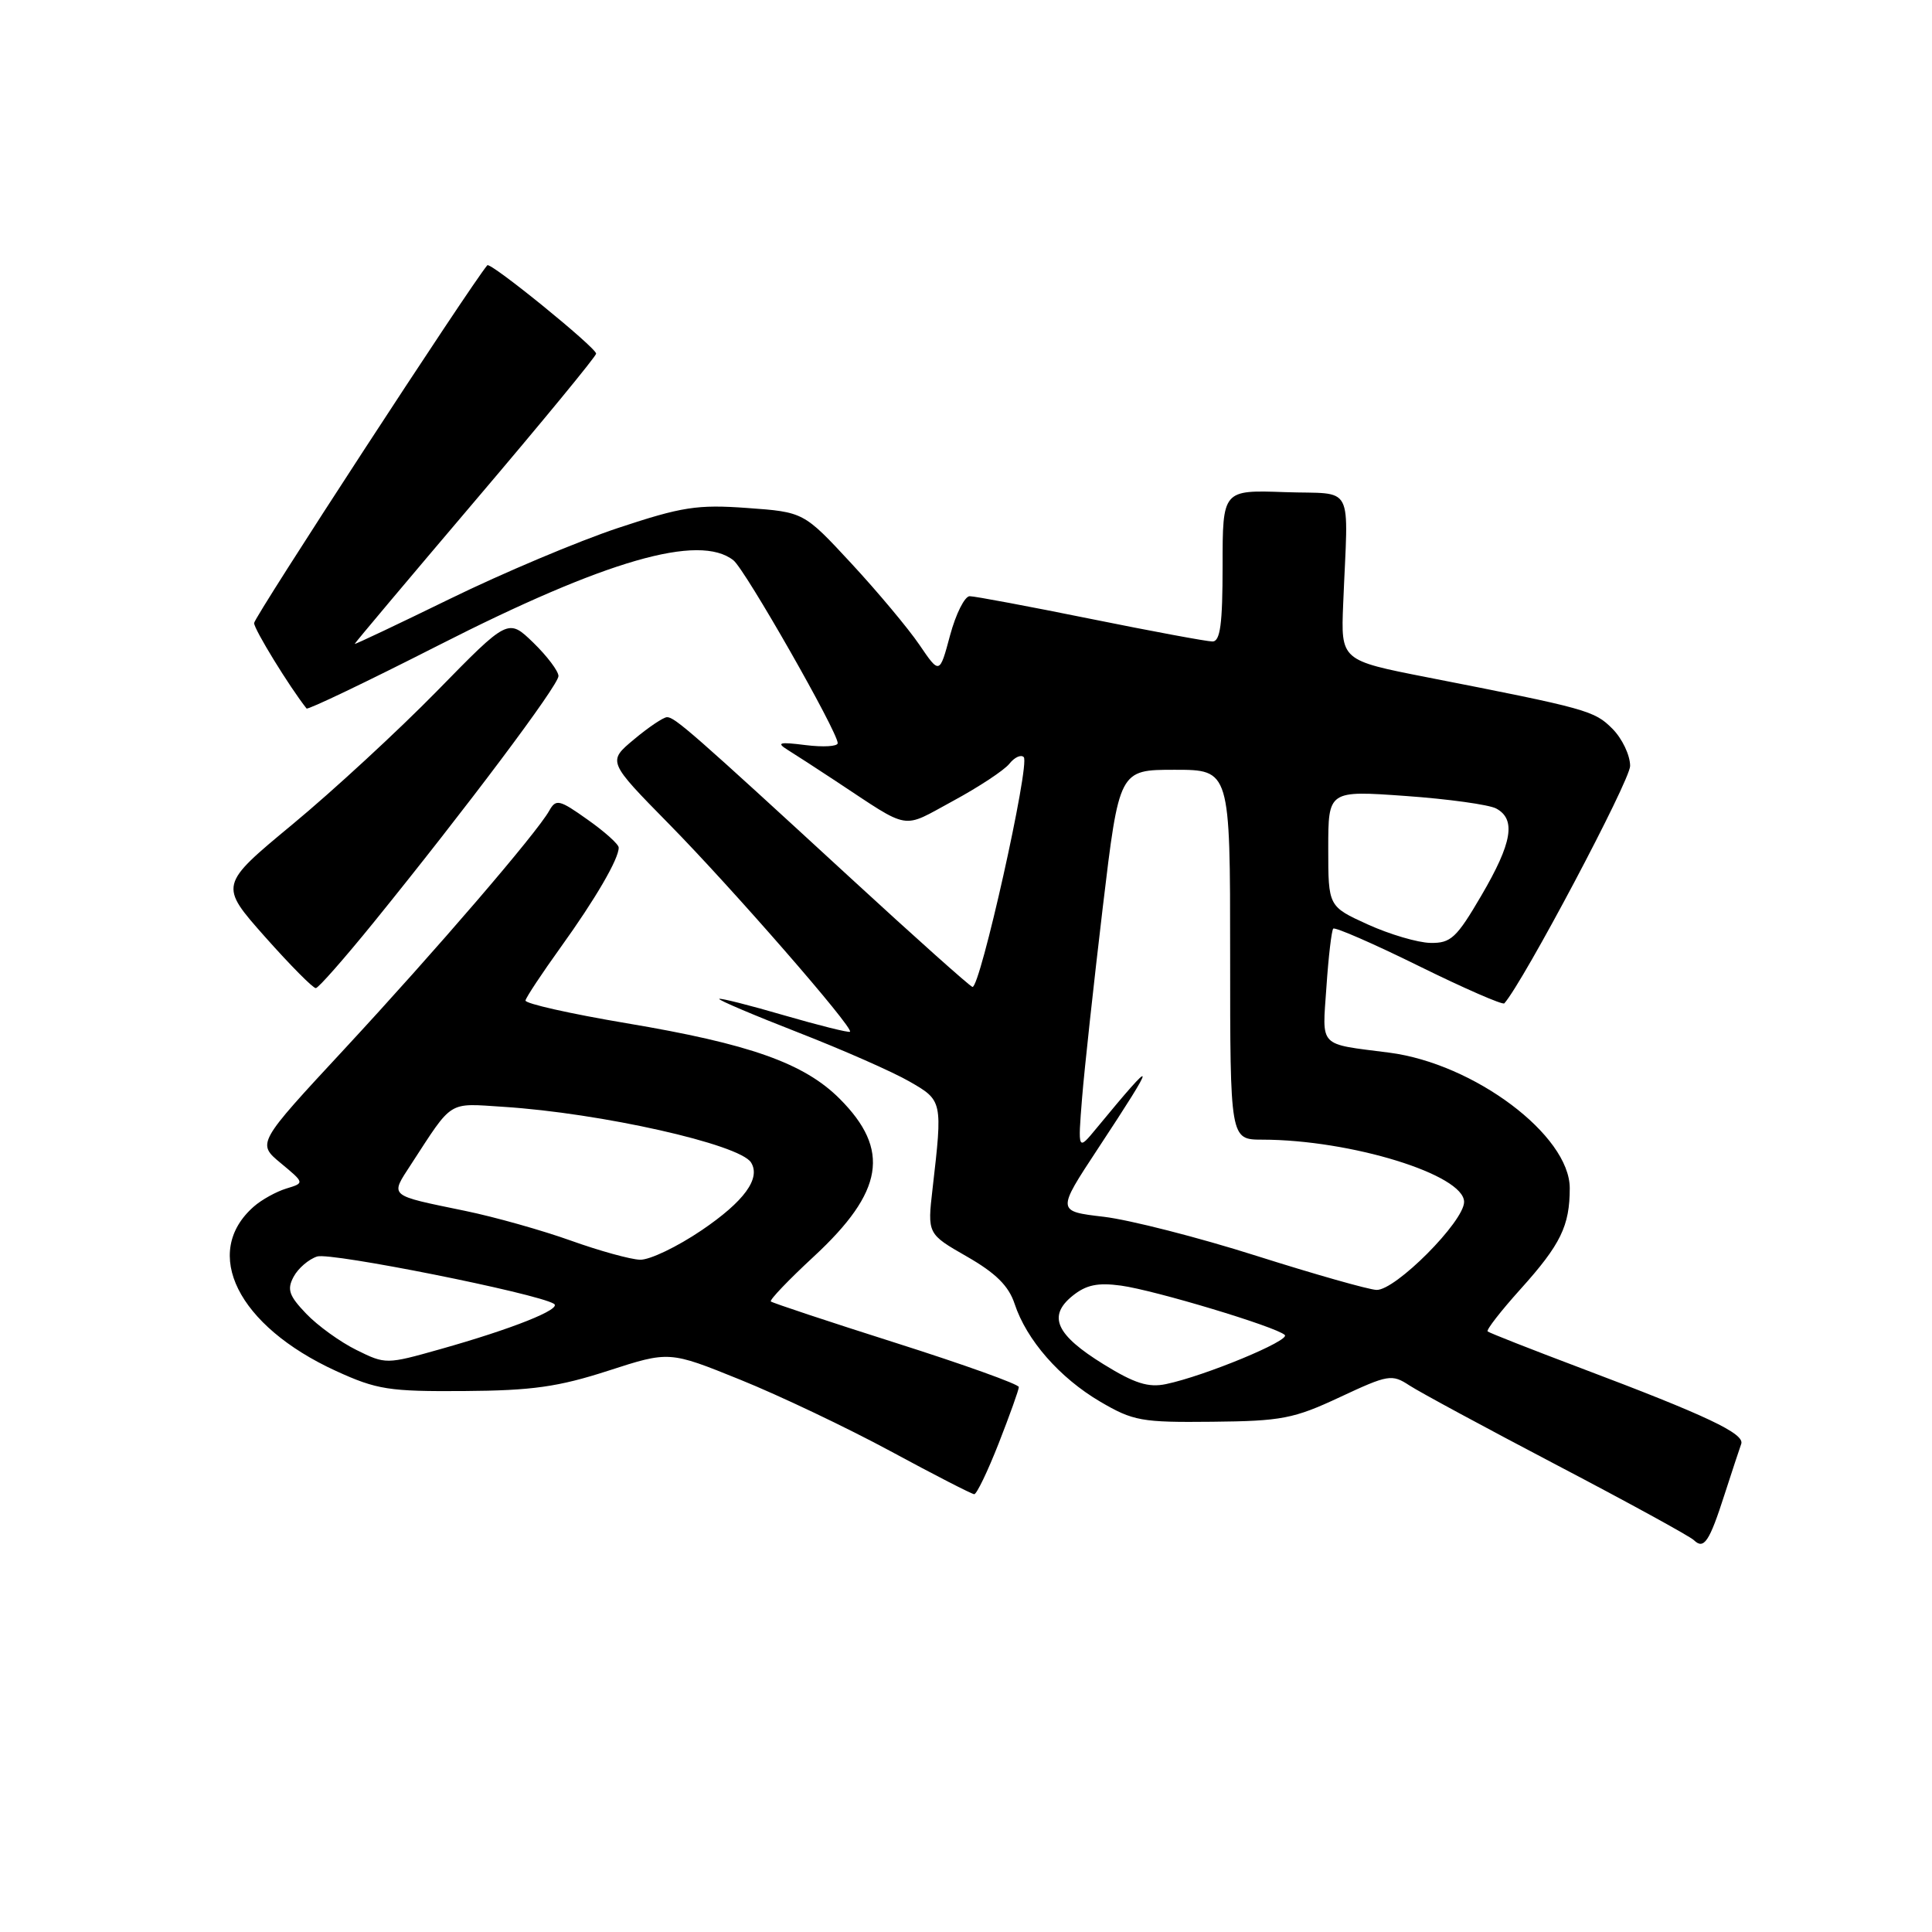 <?xml version="1.0" encoding="UTF-8" standalone="no"?>
<!DOCTYPE svg PUBLIC "-//W3C//DTD SVG 1.1//EN" "http://www.w3.org/Graphics/SVG/1.1/DTD/svg11.dtd" >
<svg xmlns="http://www.w3.org/2000/svg" xmlns:xlink="http://www.w3.org/1999/xlink" version="1.1" viewBox="0 0 256 256">
 <g >
 <path fill="currentColor"
d=" M 228.52 198.00 C 229.50 194.97 230.49 191.97 230.72 191.33 C 231.22 189.97 226.15 187.57 209.50 181.29 C 202.90 178.80 197.33 176.61 197.12 176.42 C 196.91 176.23 198.88 173.70 201.49 170.80 C 206.80 164.90 208.00 162.43 208.00 157.44 C 208.00 150.44 195.33 140.93 184.07 139.48 C 174.59 138.26 175.20 138.91 175.76 130.76 C 176.03 126.77 176.44 123.30 176.66 123.05 C 176.88 122.81 181.98 125.03 188.00 128.00 C 194.02 130.97 199.12 133.19 199.33 132.95 C 201.87 130.09 216.00 103.43 216.00 101.49 C 216.00 100.07 214.94 97.85 213.65 96.56 C 211.25 94.16 210.36 93.91 189.08 89.74 C 177.67 87.50 177.67 87.50 177.98 80.00 C 178.64 63.67 179.62 65.54 170.25 65.21 C 162.00 64.92 162.00 64.92 162.00 74.96 C 162.00 82.70 161.69 85.00 160.66 85.00 C 159.92 85.00 152.65 83.65 144.50 82.00 C 136.35 80.35 129.15 79.00 128.49 79.00 C 127.83 79.00 126.66 81.33 125.89 84.18 C 124.50 89.37 124.50 89.37 121.82 85.43 C 120.35 83.27 116.30 78.43 112.82 74.67 C 106.50 67.85 106.50 67.85 99.00 67.31 C 92.39 66.83 90.36 67.15 81.89 69.96 C 76.60 71.72 66.59 75.94 59.64 79.34 C 52.69 82.73 47.00 85.43 47.00 85.32 C 47.00 85.21 54.20 76.66 62.99 66.31 C 71.79 55.96 78.99 47.21 78.99 46.86 C 79.00 46.07 64.97 34.67 64.57 35.15 C 62.29 37.86 33.67 81.77 33.67 82.56 C 33.67 83.39 38.33 90.98 40.62 93.88 C 40.79 94.08 48.63 90.33 58.06 85.53 C 80.26 74.23 92.66 70.65 97.19 74.25 C 98.75 75.49 111.00 96.97 111.00 98.47 C 111.00 98.91 109.09 99.02 106.75 98.73 C 103.27 98.29 102.83 98.40 104.35 99.35 C 105.37 99.98 108.25 101.85 110.75 103.50 C 120.80 110.13 119.35 109.88 126.28 106.13 C 129.70 104.28 133.06 102.06 133.74 101.21 C 134.42 100.35 135.28 99.95 135.65 100.32 C 136.53 101.19 129.84 131.12 128.85 130.77 C 128.43 130.62 121.21 124.17 112.80 116.43 C 91.82 97.13 89.39 95.00 88.38 95.03 C 87.90 95.04 85.92 96.37 84.00 97.98 C 80.50 100.90 80.50 100.90 88.66 109.20 C 96.99 117.67 113.14 136.20 112.63 136.71 C 112.47 136.86 108.57 135.89 103.95 134.55 C 99.34 133.20 95.44 132.22 95.30 132.36 C 95.16 132.51 99.87 134.51 105.77 136.81 C 111.67 139.11 118.30 142.03 120.50 143.30 C 124.90 145.82 124.91 145.89 123.57 157.50 C 122.88 163.50 122.88 163.50 128.12 166.50 C 131.94 168.69 133.66 170.39 134.44 172.76 C 136.02 177.56 140.40 182.56 145.77 185.72 C 150.15 188.29 151.25 188.49 160.64 188.39 C 169.82 188.30 171.43 187.99 177.54 185.13 C 183.96 182.13 184.42 182.05 186.76 183.58 C 188.12 184.47 196.94 189.23 206.36 194.17 C 215.79 199.11 223.93 203.57 224.45 204.08 C 225.78 205.37 226.50 204.30 228.52 198.00 Z  M 132.34 191.23 C 133.80 187.50 135.00 184.15 135.00 183.79 C 135.00 183.42 127.69 180.80 118.75 177.96 C 109.81 175.12 102.34 172.64 102.14 172.45 C 101.94 172.26 104.50 169.58 107.83 166.50 C 117.11 157.90 118.02 152.36 111.26 145.59 C 106.54 140.87 99.33 138.32 83.00 135.58 C 75.58 134.33 69.56 132.98 69.63 132.57 C 69.70 132.16 71.80 128.99 74.30 125.51 C 78.90 119.12 82.02 113.76 81.98 112.30 C 81.97 111.86 80.11 110.19 77.85 108.60 C 74.11 105.94 73.67 105.84 72.78 107.42 C 71.13 110.38 57.75 125.94 45.64 139.00 C 34.04 151.50 34.04 151.50 37.20 154.12 C 40.37 156.75 40.37 156.75 37.93 157.49 C 36.60 157.90 34.66 158.97 33.64 159.87 C 26.66 165.98 31.50 175.69 44.50 181.65 C 49.94 184.14 51.54 184.39 61.50 184.32 C 70.50 184.26 73.97 183.77 80.59 181.63 C 88.68 179.01 88.68 179.01 98.09 182.82 C 103.27 184.91 112.22 189.17 118.00 192.29 C 123.78 195.42 128.77 197.98 129.09 197.99 C 129.42 197.99 130.88 194.95 132.34 191.23 Z  M 49.50 122.24 C 61.79 107.08 74.00 90.81 74.00 89.58 C 74.00 88.93 72.50 86.94 70.67 85.16 C 67.33 81.93 67.33 81.93 57.92 91.55 C 52.74 96.84 44.12 104.79 38.77 109.22 C 29.04 117.28 29.04 117.28 35.12 124.14 C 38.47 127.91 41.50 130.97 41.85 130.93 C 42.21 130.90 45.65 126.98 49.50 122.24 Z  M 146.24 180.78 C 139.92 176.88 138.79 174.40 142.11 171.71 C 143.92 170.25 145.44 169.93 148.54 170.35 C 153.04 170.97 169.08 175.80 170.24 176.89 C 171.02 177.61 159.63 182.33 154.50 183.40 C 152.17 183.89 150.33 183.31 146.24 180.78 Z  M 166.50 166.41 C 158.80 163.96 149.69 161.64 146.26 161.23 C 140.02 160.50 140.02 160.50 145.45 152.25 C 153.43 140.14 153.40 139.67 145.29 149.50 C 142.82 152.50 142.82 152.50 143.38 145.50 C 143.69 141.65 144.93 130.29 146.12 120.25 C 148.30 102.00 148.30 102.00 155.65 102.00 C 163.00 102.00 163.00 102.00 163.00 126.50 C 163.00 151.00 163.00 151.00 167.25 151.01 C 178.99 151.02 194.00 155.65 194.00 159.26 C 194.00 161.86 184.88 171.02 182.39 170.92 C 181.35 170.88 174.20 168.85 166.50 166.41 Z  M 181.25 122.50 C 176.00 120.11 176.00 120.11 176.00 112.43 C 176.00 104.74 176.00 104.74 186.25 105.47 C 191.89 105.87 197.29 106.62 198.25 107.13 C 200.91 108.56 200.38 111.68 196.29 118.66 C 193.00 124.29 192.24 124.99 189.54 124.94 C 187.87 124.91 184.14 123.81 181.25 122.50 Z  M 47.23 178.88 C 45.08 177.82 42.09 175.66 40.58 174.08 C 38.29 171.69 38.00 170.86 38.91 169.17 C 39.51 168.05 40.91 166.85 42.03 166.49 C 43.84 165.92 71.14 171.37 73.40 172.76 C 74.52 173.44 67.90 176.08 58.31 178.78 C 51.19 180.79 51.09 180.79 47.23 178.88 Z  M 75.65 164.39 C 71.88 163.04 65.58 161.26 61.65 160.45 C 51.35 158.32 51.67 158.60 54.47 154.28 C 60.07 145.68 59.26 146.18 66.71 146.66 C 79.63 147.49 98.03 151.62 99.52 154.04 C 100.83 156.15 98.61 159.19 92.98 163.01 C 89.75 165.20 86.07 166.97 84.80 166.92 C 83.54 166.88 79.42 165.74 75.65 164.39 Z "/>
</g>
</svg>